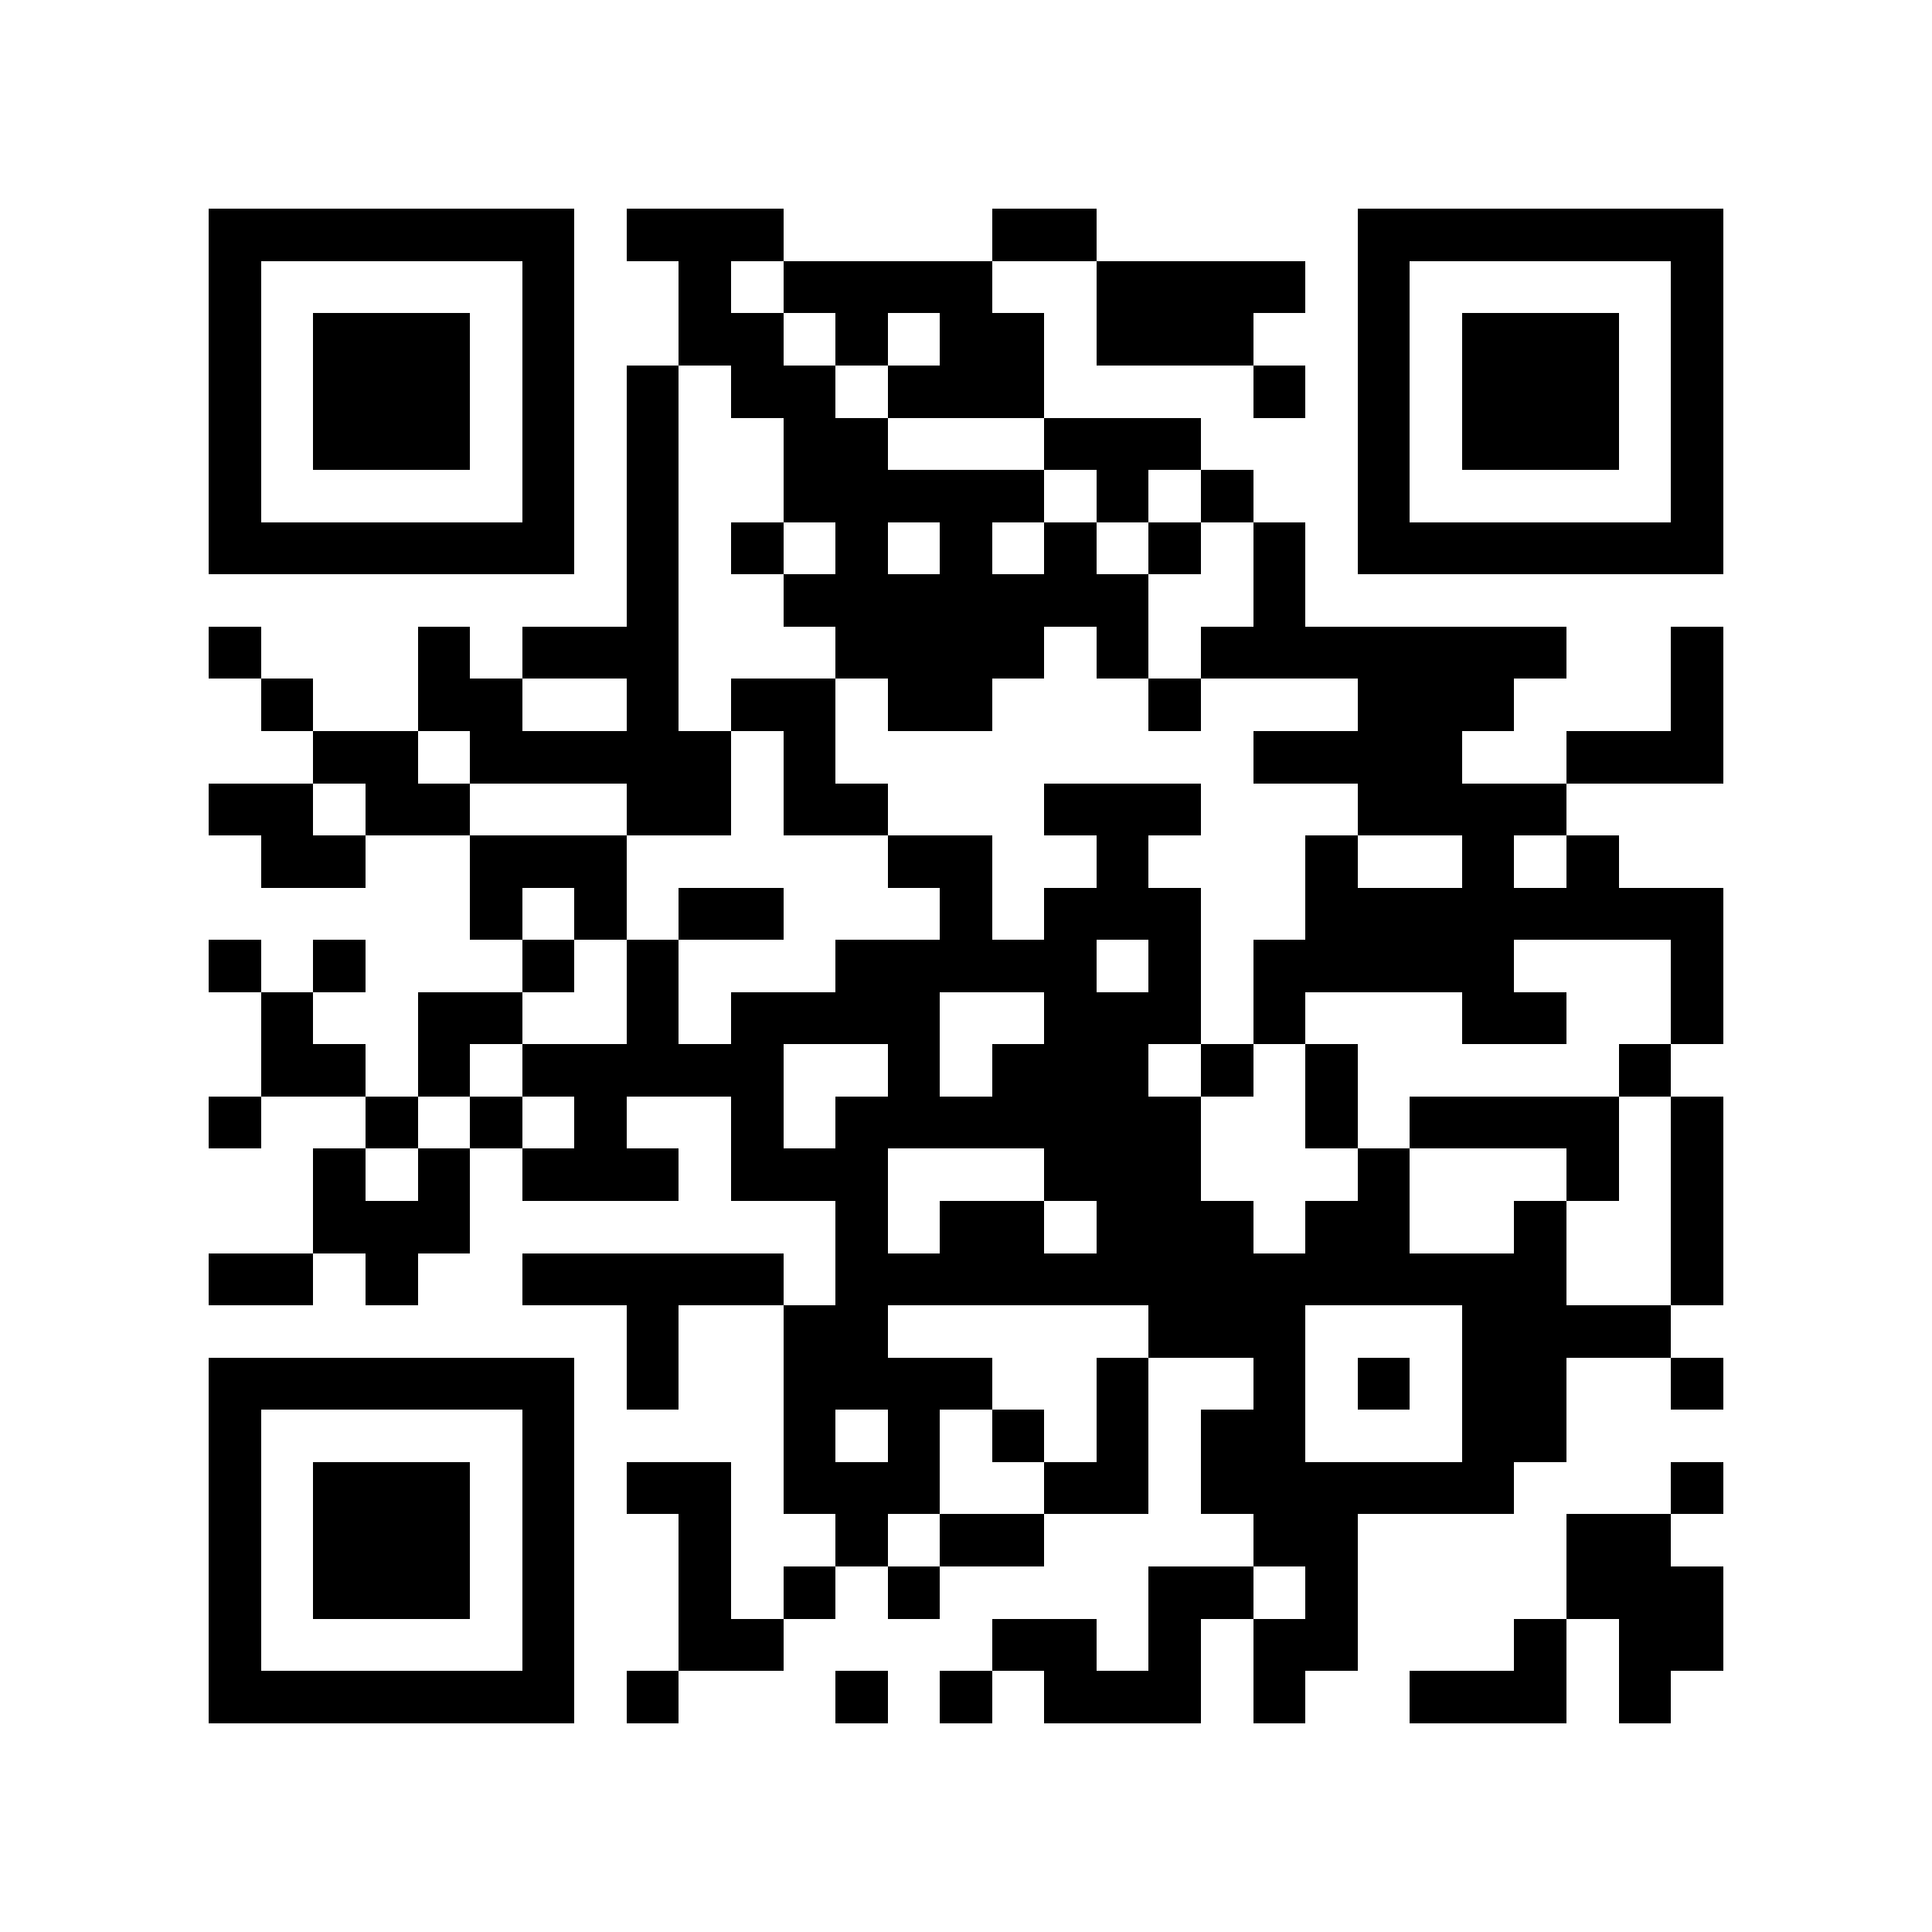 <?xml version="1.0" encoding="utf-8"?><!DOCTYPE svg PUBLIC "-//W3C//DTD SVG 1.1//EN" "http://www.w3.org/Graphics/SVG/1.1/DTD/svg11.dtd"><svg xmlns="http://www.w3.org/2000/svg" viewBox="0 0 37 37" shape-rendering="crispEdges"><path fill="#ffffff" d="M0 0h37v37H0z"/><path stroke="#000000" d="M4 4.5h7m1 0h3m4 0h2m5 0h7M4 5.5h1m5 0h1m2 0h1m1 0h4m2 0h4m1 0h1m5 0h1M4 6.5h1m1 0h3m1 0h1m2 0h2m1 0h1m1 0h2m1 0h3m2 0h1m1 0h3m1 0h1M4 7.5h1m1 0h3m1 0h1m1 0h1m1 0h2m1 0h3m4 0h1m1 0h1m1 0h3m1 0h1M4 8.5h1m1 0h3m1 0h1m1 0h1m2 0h2m3 0h3m3 0h1m1 0h3m1 0h1M4 9.5h1m5 0h1m1 0h1m2 0h5m1 0h1m1 0h1m2 0h1m5 0h1M4 10.5h7m1 0h1m1 0h1m1 0h1m1 0h1m1 0h1m1 0h1m1 0h1m1 0h7M12 11.5h1m2 0h7m2 0h1M4 12.5h1m3 0h1m1 0h3m3 0h4m1 0h1m1 0h7m2 0h1M5 13.5h1m2 0h2m2 0h1m1 0h2m1 0h2m3 0h1m3 0h3m3 0h1M6 14.5h2m1 0h5m1 0h1m8 0h4m2 0h3M4 15.5h2m1 0h2m3 0h2m1 0h2m3 0h3m3 0h4M5 16.5h2m2 0h3m5 0h2m2 0h1m3 0h1m2 0h1m1 0h1M9 17.5h1m1 0h1m1 0h2m3 0h1m1 0h3m2 0h8M4 18.5h1m1 0h1m3 0h1m1 0h1m3 0h5m1 0h1m1 0h5m3 0h1M5 19.5h1m2 0h2m2 0h1m1 0h4m2 0h3m1 0h1m3 0h2m2 0h1M5 20.5h2m1 0h1m1 0h5m2 0h1m1 0h3m1 0h1m1 0h1m5 0h1M4 21.5h1m2 0h1m1 0h1m1 0h1m2 0h1m1 0h7m2 0h1m1 0h4m1 0h1M6 22.5h1m1 0h1m1 0h3m1 0h3m3 0h3m3 0h1m3 0h1m1 0h1M6 23.5h3m7 0h1m1 0h2m1 0h3m1 0h2m2 0h1m2 0h1M4 24.5h2m1 0h1m2 0h5m1 0h14m2 0h1M12 25.5h1m2 0h2m5 0h3m3 0h4M4 26.5h7m1 0h1m2 0h4m2 0h1m2 0h1m1 0h1m1 0h2m2 0h1M4 27.5h1m5 0h1m4 0h1m1 0h1m1 0h1m1 0h1m1 0h2m3 0h2M4 28.5h1m1 0h3m1 0h1m1 0h2m1 0h3m2 0h2m1 0h6m3 0h1M4 29.5h1m1 0h3m1 0h1m2 0h1m2 0h1m1 0h2m4 0h2m4 0h2M4 30.5h1m1 0h3m1 0h1m2 0h1m1 0h1m1 0h1m4 0h2m1 0h1m4 0h3M4 31.5h1m5 0h1m2 0h2m4 0h2m1 0h1m1 0h2m3 0h1m1 0h2M4 32.5h7m1 0h1m3 0h1m1 0h1m1 0h3m1 0h1m2 0h3m1 0h1"/></svg>

